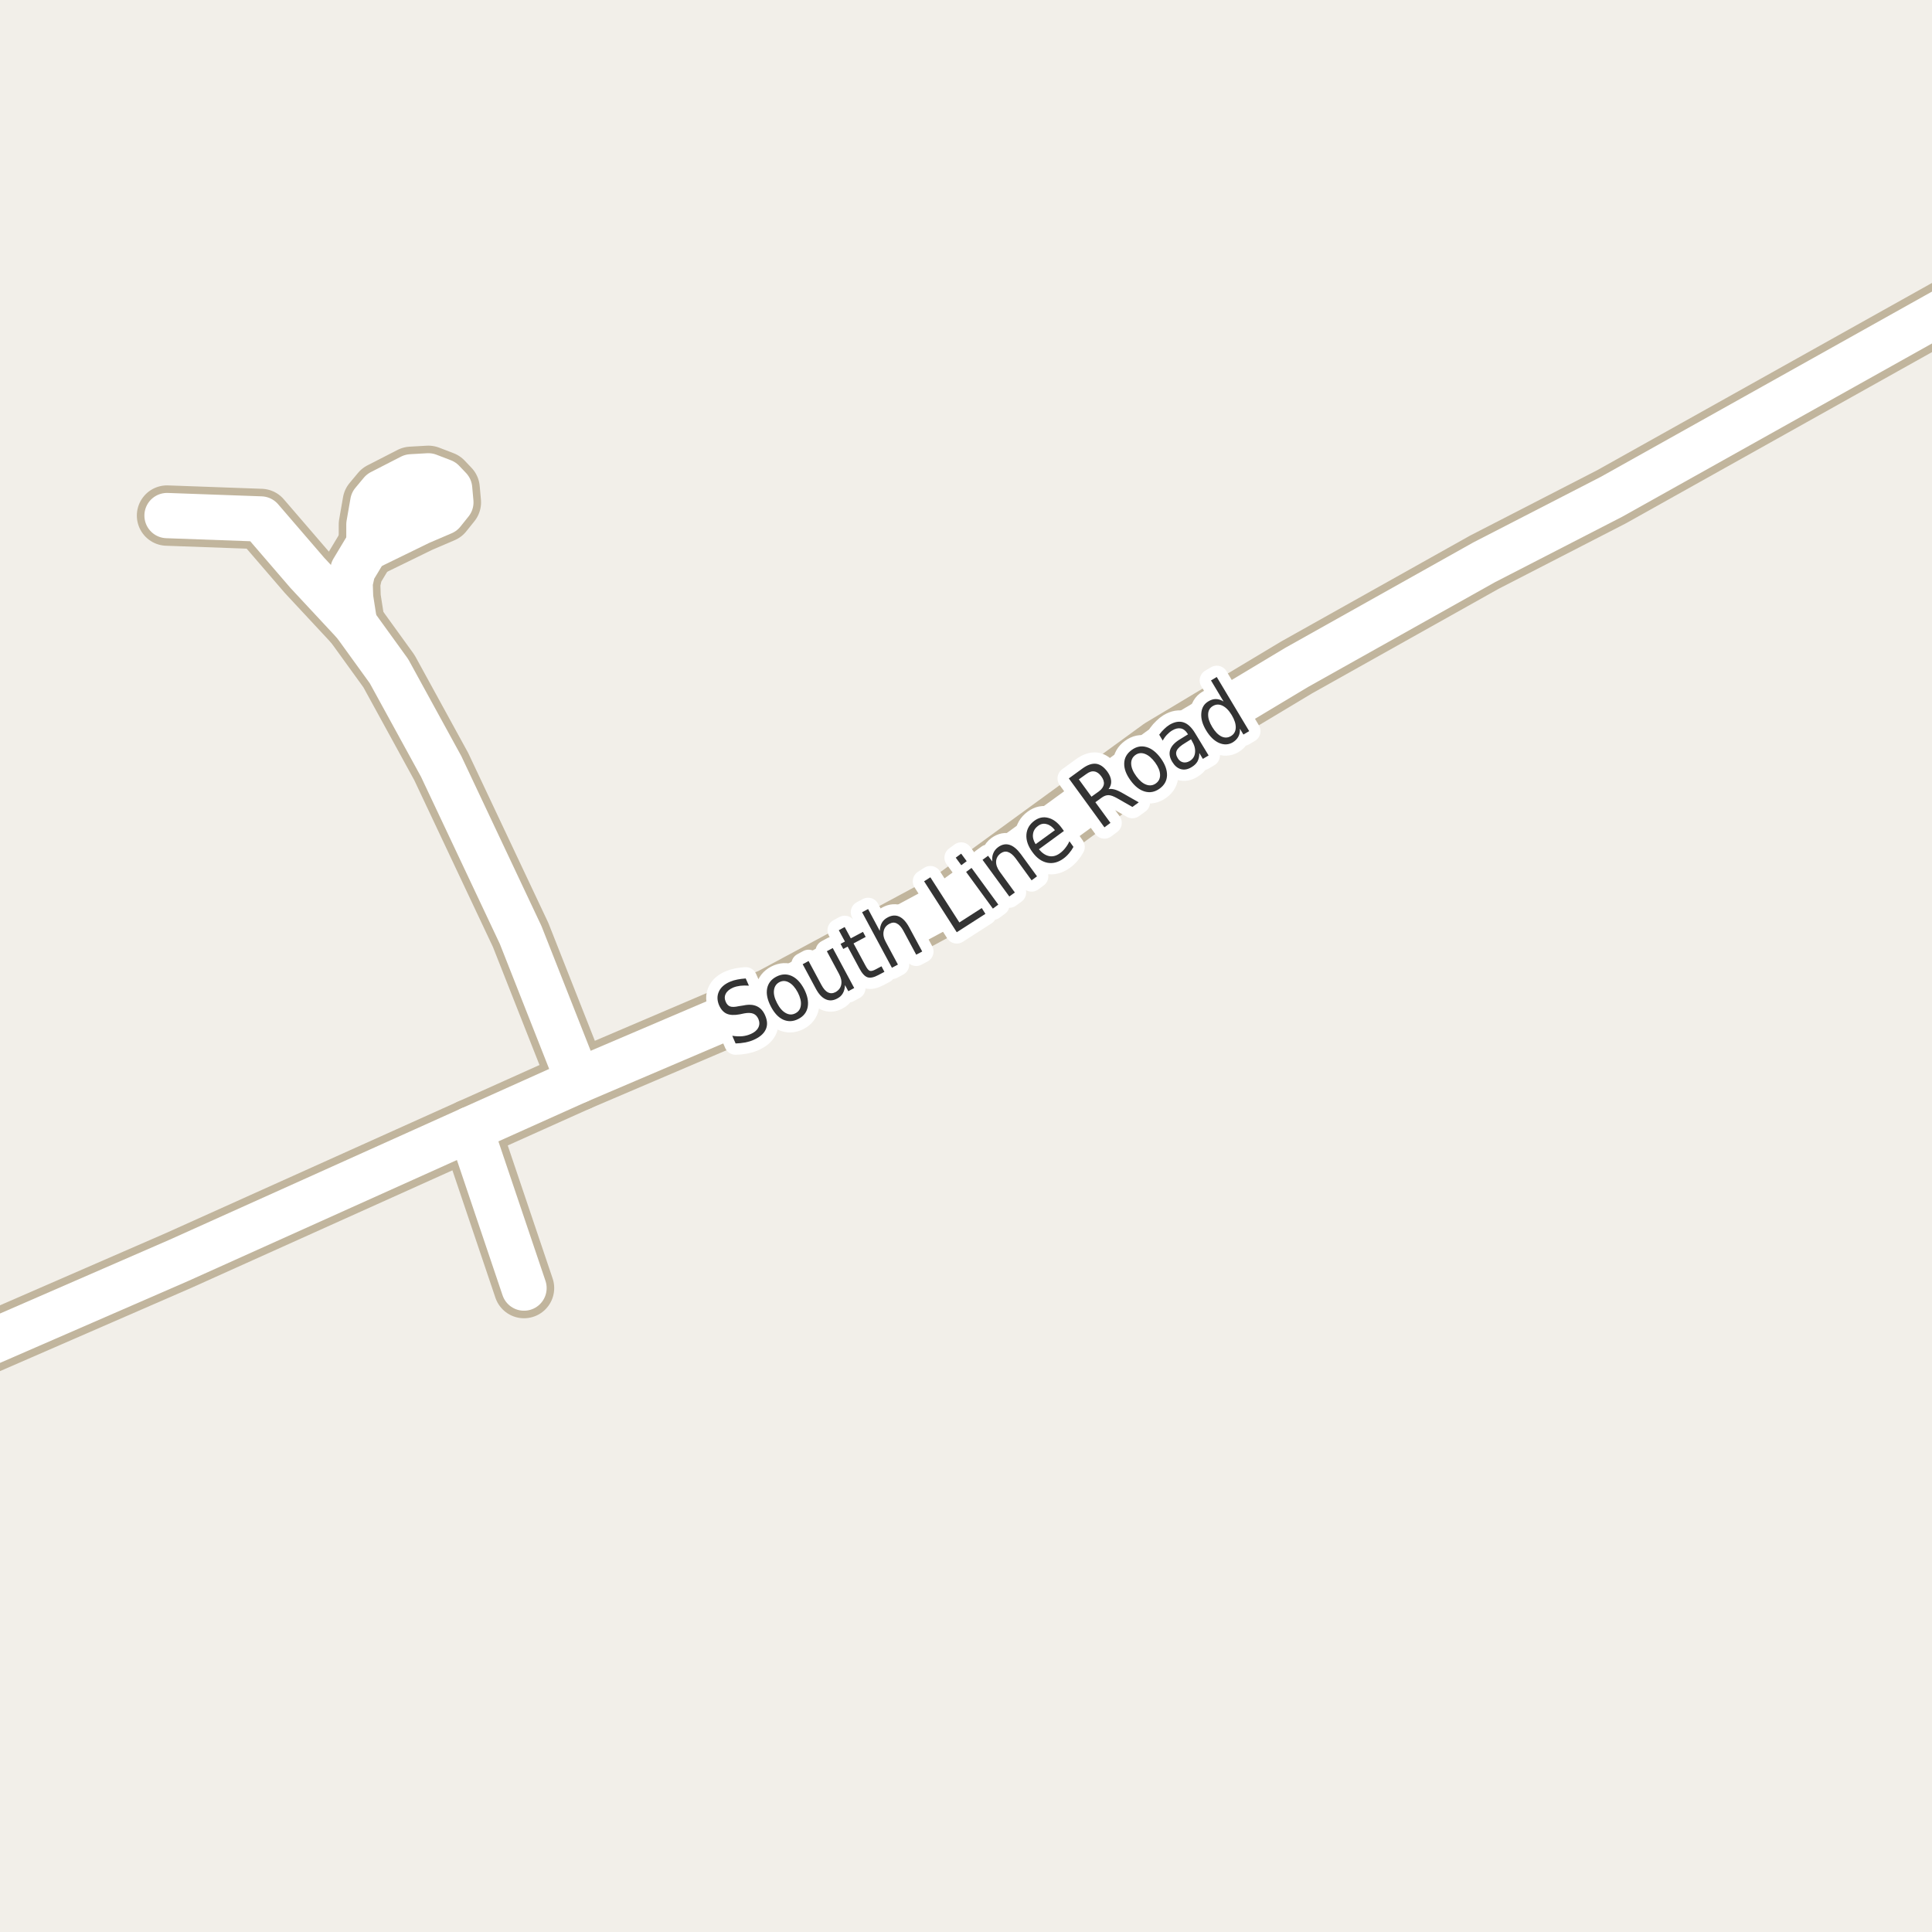 <?xml version="1.0" encoding="UTF-8"?>
<svg xmlns="http://www.w3.org/2000/svg" xmlns:xlink="http://www.w3.org/1999/xlink" width="256pt" height="256pt" viewBox="0 0 256 256" version="1.1">
<g id="surface2">
<rect x="0" y="0" width="256" height="256" style="fill:rgb(94.902%,93.725%,91.373%);fill-opacity:1;stroke:none;"/>
<path style=" stroke:none;fill-rule:evenodd;fill:rgb(60%,70.196%,80%);fill-opacity:1;" d="M -4 -4 L -4 259 L -4 -4 L 259 -4 Z M -8238093.879 5326148.852 Z M -8238093.879 5326148.852 Z M -8238093.879 5326148.852 Z M -8238093.879 5326148.852 "/>
<path style="fill:none;stroke-width:1;stroke-linecap:round;stroke-linejoin:round;stroke:rgb(70.196%,77.647%,83.137%);stroke-opacity:1;stroke-miterlimit:10;" d="M -4 -4 L -4 259 L -4 -4 L 259 -4 L -4 -4 "/>
<path style="fill:none;stroke-width:8;stroke-linecap:round;stroke-linejoin:round;stroke:rgb(75.686%,70.98%,61.569%);stroke-opacity:1;stroke-miterlimit:10;" d="M 62.328 149.617 L 69.434 170.676 "/>
<path style="fill:none;stroke-width:8;stroke-linecap:round;stroke-linejoin:round;stroke:rgb(75.686%,70.98%,61.569%);stroke-opacity:1;stroke-miterlimit:10;" d="M 46.996 82.645 L 46.457 79.199 L 46.391 77.219 L 46.762 75.559 L 48.371 72.879 L 48.883 72.496 "/>
<path style="fill:none;stroke-width:8;stroke-linecap:round;stroke-linejoin:round;stroke:rgb(75.686%,70.98%,61.569%);stroke-opacity:1;stroke-miterlimit:10;" d="M 48.883 69.496 L 48.883 72.496 L 55.617 69.211 L 58.668 67.902 L 59.742 66.562 L 59.578 64.742 L 58.668 63.785 L 56.758 63.051 L 54.496 63.18 L 50.512 65.223 L 49.395 66.562 L 48.883 69.496 "/>
<path style="fill:none;stroke-width:8;stroke-linecap:round;stroke-linejoin:round;stroke:rgb(75.686%,70.98%,61.569%);stroke-opacity:1;stroke-miterlimit:10;" d="M 76.609 143.203 L 68.988 123.887 L 58.461 101.566 L 51.539 88.93 L 46.996 82.645 L 40.727 75.91 L 34.574 68.766 L 22.133 68.316 "/>
<path style="fill:none;stroke-width:8;stroke-linecap:round;stroke-linejoin:round;stroke:rgb(75.686%,70.98%,61.569%);stroke-opacity:1;stroke-miterlimit:10;" d="M -9 181.238 L 23.691 167.008 L 62.328 149.617 L 76.609 143.203 L 102.242 132.262 L 125.941 119.527 L 153.855 99.203 L 171.844 88.418 L 196.66 74.508 L 213.531 65.828 L 264 37.598 "/>
<path style="fill:none;stroke-width:6;stroke-linecap:round;stroke-linejoin:round;stroke:rgb(100%,100%,100%);stroke-opacity:1;stroke-miterlimit:10;" d="M 62.328 149.617 L 69.434 170.676 "/>
<path style="fill:none;stroke-width:6;stroke-linecap:round;stroke-linejoin:round;stroke:rgb(100%,100%,100%);stroke-opacity:1;stroke-miterlimit:10;" d="M 46.996 82.645 L 46.457 79.199 L 46.391 77.219 L 46.762 75.559 L 48.371 72.879 L 48.883 72.496 "/>
<path style="fill:none;stroke-width:6;stroke-linecap:round;stroke-linejoin:round;stroke:rgb(100%,100%,100%);stroke-opacity:1;stroke-miterlimit:10;" d="M 48.883 69.496 L 48.883 72.496 L 55.617 69.211 L 58.668 67.902 L 59.742 66.562 L 59.578 64.742 L 58.668 63.785 L 56.758 63.051 L 54.496 63.18 L 50.512 65.223 L 49.395 66.562 L 48.883 69.496 "/>
<path style="fill:none;stroke-width:6;stroke-linecap:round;stroke-linejoin:round;stroke:rgb(100%,100%,100%);stroke-opacity:1;stroke-miterlimit:10;" d="M 76.609 143.203 L 68.988 123.887 L 58.461 101.566 L 51.539 88.93 L 46.996 82.645 L 40.727 75.91 L 34.574 68.766 L 22.133 68.316 "/>
<path style="fill:none;stroke-width:6;stroke-linecap:round;stroke-linejoin:round;stroke:rgb(100%,100%,100%);stroke-opacity:1;stroke-miterlimit:10;" d="M -9 181.238 L 23.691 167.008 L 62.328 149.617 L 76.609 143.203 L 102.242 132.262 L 125.941 119.527 L 153.855 99.203 L 171.844 88.418 L 196.66 74.508 L 213.531 65.828 L 264 37.598 "/>
<path style="fill:none;stroke-width:3;stroke-linecap:round;stroke-linejoin:round;stroke:rgb(100%,100%,100%);stroke-opacity:1;stroke-miterlimit:10;" d="M 98.812 129.652 L 99.234 130.605 C 98.816 130.574 98.438 130.582 98.094 130.621 C 97.75 130.664 97.438 130.742 97.156 130.855 C 96.668 131.066 96.34 131.336 96.172 131.668 C 95.996 131.992 95.992 132.348 96.156 132.73 C 96.293 133.055 96.484 133.262 96.734 133.355 C 96.977 133.449 97.359 133.441 97.891 133.324 L 98.5 133.23 C 99.219 133.074 99.816 133.113 100.297 133.34 C 100.773 133.559 101.141 133.965 101.391 134.559 C 101.703 135.277 101.719 135.914 101.438 136.465 C 101.164 137.02 100.613 137.473 99.781 137.824 C 99.457 137.961 99.098 138.066 98.703 138.137 C 98.316 138.211 97.906 138.254 97.469 138.262 L 97.031 137.246 C 97.5 137.32 97.93 137.34 98.328 137.309 C 98.734 137.27 99.102 137.176 99.438 137.027 C 99.938 136.82 100.281 136.539 100.469 136.184 C 100.656 135.832 100.664 135.449 100.5 135.043 C 100.344 134.68 100.117 134.441 99.828 134.324 C 99.535 134.199 99.133 134.184 98.625 134.277 L 98.031 134.402 C 97.301 134.539 96.727 134.512 96.297 134.324 C 95.871 134.137 95.531 133.762 95.281 133.199 C 95.012 132.555 95 131.957 95.25 131.402 C 95.5 130.84 95.992 130.402 96.719 130.09 C 97.031 129.957 97.359 129.855 97.703 129.793 C 98.055 129.723 98.426 129.676 98.812 129.652 Z M 103.273 130.141 C 102.859 130.359 102.617 130.719 102.555 131.219 C 102.492 131.711 102.629 132.273 102.961 132.906 C 103.293 133.555 103.68 133.996 104.117 134.234 C 104.555 134.477 104.98 134.484 105.398 134.266 C 105.824 134.047 106.062 133.695 106.117 133.203 C 106.18 132.715 106.043 132.148 105.711 131.5 C 105.375 130.867 104.992 130.43 104.555 130.188 C 104.125 129.938 103.699 129.922 103.273 130.141 Z M 102.883 129.406 C 103.57 129.055 104.234 129.023 104.883 129.312 C 105.539 129.605 106.094 130.188 106.555 131.062 C 107 131.938 107.156 132.73 107.023 133.438 C 106.887 134.137 106.477 134.664 105.789 135.016 C 105.102 135.371 104.43 135.402 103.773 135.109 C 103.125 134.809 102.582 134.219 102.133 133.344 C 101.676 132.469 101.516 131.684 101.648 130.984 C 101.785 130.289 102.195 129.762 102.883 129.406 Z M 108.078 130.965 L 106.359 127.762 L 107.141 127.34 L 108.844 130.512 C 109.113 131.012 109.398 131.34 109.703 131.496 C 110.016 131.652 110.348 131.645 110.703 131.465 C 111.129 131.227 111.383 130.895 111.469 130.465 C 111.551 130.039 111.453 129.566 111.172 129.043 L 109.562 126.043 L 110.344 125.621 L 113.188 130.918 L 112.406 131.34 L 111.969 130.527 C 111.945 130.957 111.852 131.316 111.688 131.605 C 111.531 131.898 111.281 132.133 110.938 132.309 C 110.395 132.602 109.879 132.633 109.391 132.402 C 108.898 132.176 108.461 131.695 108.078 130.965 Z M 108.266 126.59 Z M 111.926 122.836 L 112.738 124.336 L 114.348 123.477 L 114.707 124.148 L 113.098 125.008 L 114.645 127.883 C 114.871 128.32 115.07 128.57 115.238 128.633 C 115.414 128.695 115.668 128.641 116.004 128.461 L 116.801 128.039 L 117.191 128.773 L 116.395 129.195 C 115.789 129.52 115.305 129.617 114.941 129.492 C 114.574 129.367 114.215 128.973 113.863 128.305 L 112.316 125.43 L 111.738 125.742 L 111.379 125.07 L 111.957 124.758 L 111.145 123.258 Z M 120.48 122.891 L 122.199 126.078 L 121.402 126.5 L 119.699 123.328 C 119.426 122.828 119.137 122.508 118.824 122.359 C 118.52 122.203 118.199 122.219 117.855 122.406 C 117.426 122.625 117.176 122.953 117.09 123.391 C 116.996 123.828 117.09 124.305 117.371 124.812 L 118.98 127.812 L 118.184 128.234 L 114.23 120.875 L 115.027 120.453 L 116.574 123.344 C 116.598 122.918 116.691 122.559 116.855 122.266 C 117.023 121.977 117.277 121.742 117.621 121.562 C 118.16 121.273 118.672 121.234 119.152 121.453 C 119.641 121.672 120.082 122.152 120.48 122.891 Z M 122.449 116.777 L 123.277 116.246 L 127.121 122.23 L 130.09 120.324 L 130.574 121.09 L 126.777 123.527 Z M 128.016 115.535 L 128.734 115.004 L 132.281 119.863 L 131.562 120.395 Z M 126.641 113.645 L 127.359 113.113 L 128.094 114.113 L 127.375 114.645 Z M 135.27 113.18 L 137.41 116.117 L 136.691 116.648 L 134.582 113.742 C 134.238 113.285 133.898 113.004 133.566 112.898 C 133.242 112.785 132.922 112.844 132.598 113.07 C 132.215 113.352 132.012 113.711 131.988 114.148 C 131.969 114.578 132.129 115.031 132.473 115.508 L 134.473 118.258 L 133.738 118.789 L 130.191 113.93 L 130.926 113.398 L 131.488 114.148 C 131.438 113.742 131.48 113.383 131.613 113.07 C 131.738 112.75 131.957 112.473 132.27 112.242 C 132.762 111.891 133.258 111.789 133.77 111.945 C 134.277 112.102 134.777 112.516 135.27 113.18 Z M 140.691 109.719 L 140.973 110.109 L 137.66 112.531 C 138.09 113.043 138.539 113.344 139.02 113.438 C 139.496 113.531 139.973 113.406 140.441 113.062 C 140.723 112.855 140.961 112.621 141.16 112.359 C 141.367 112.102 141.551 111.805 141.707 111.469 L 142.238 112.219 C 142.07 112.531 141.871 112.82 141.645 113.078 C 141.426 113.34 141.18 113.57 140.91 113.766 C 140.211 114.277 139.492 114.461 138.754 114.312 C 138.016 114.156 137.363 113.688 136.801 112.906 C 136.219 112.117 135.953 111.344 136.004 110.594 C 136.059 109.844 136.41 109.23 137.066 108.75 C 137.652 108.324 138.262 108.199 138.91 108.375 C 139.566 108.543 140.16 108.992 140.691 109.719 Z M 139.785 110 C 139.461 109.574 139.098 109.309 138.691 109.203 C 138.285 109.09 137.91 109.164 137.566 109.422 C 137.16 109.715 136.934 110.078 136.879 110.516 C 136.816 110.945 136.934 111.391 137.223 111.859 Z M 146.891 104.566 C 147.109 104.516 147.375 104.531 147.688 104.613 C 148 104.699 148.375 104.871 148.812 105.129 L 150.891 106.316 L 150.047 106.926 L 148.078 105.801 C 147.578 105.512 147.18 105.363 146.891 105.363 C 146.609 105.355 146.312 105.457 146 105.676 L 145.141 106.301 L 147.141 109.035 L 146.344 109.629 L 141.625 103.145 L 143.406 101.848 C 144.086 101.348 144.699 101.137 145.25 101.207 C 145.789 101.281 146.289 101.637 146.75 102.27 C 147.039 102.676 147.203 103.078 147.234 103.473 C 147.266 103.859 147.148 104.223 146.891 104.566 Z M 142.953 103.27 L 144.625 105.566 L 145.609 104.863 C 145.992 104.574 146.211 104.262 146.266 103.926 C 146.316 103.594 146.203 103.238 145.922 102.863 C 145.648 102.488 145.352 102.277 145.016 102.223 C 144.684 102.16 144.324 102.277 143.938 102.566 Z M 150.434 100.051 C 150.051 100.332 149.867 100.723 149.887 101.223 C 149.91 101.723 150.133 102.266 150.559 102.848 C 150.988 103.434 151.426 103.809 151.887 103.973 C 152.355 104.141 152.781 104.082 153.168 103.801 C 153.551 103.52 153.734 103.137 153.715 102.645 C 153.703 102.156 153.484 101.621 153.059 101.035 C 152.629 100.453 152.184 100.074 151.715 99.895 C 151.246 99.719 150.82 99.77 150.434 100.051 Z M 149.949 99.379 C 150.574 98.922 151.223 98.793 151.902 98.988 C 152.59 99.176 153.223 99.672 153.809 100.473 C 154.379 101.266 154.656 102.02 154.637 102.738 C 154.613 103.449 154.293 104.031 153.668 104.488 C 153.031 104.949 152.371 105.078 151.684 104.879 C 150.996 104.684 150.367 104.188 149.793 103.395 C 149.211 102.594 148.934 101.84 148.965 101.129 C 148.988 100.422 149.316 99.84 149.949 99.379 Z M 157.07 98.43 C 156.453 98.797 156.074 99.133 155.93 99.445 C 155.781 99.75 155.824 100.086 156.055 100.461 C 156.23 100.754 156.465 100.938 156.758 101.008 C 157.047 101.07 157.344 101.016 157.648 100.836 C 158.074 100.578 158.309 100.203 158.352 99.711 C 158.402 99.223 158.262 98.707 157.93 98.164 L 157.82 97.961 Z M 158.367 97.164 L 160.148 100.102 L 159.383 100.555 L 158.914 99.773 C 158.922 100.203 158.844 100.57 158.68 100.883 C 158.512 101.188 158.242 101.445 157.867 101.664 C 157.387 101.957 156.918 102.039 156.461 101.914 C 156.012 101.781 155.641 101.461 155.336 100.961 C 154.984 100.391 154.891 99.852 155.055 99.352 C 155.223 98.844 155.656 98.379 156.352 97.961 L 157.414 97.305 L 157.367 97.227 C 157.125 96.832 156.828 96.598 156.477 96.523 C 156.121 96.453 155.734 96.539 155.32 96.789 C 155.062 96.945 154.828 97.141 154.617 97.367 C 154.398 97.598 154.219 97.852 154.07 98.133 L 153.602 97.352 C 153.812 97.062 154.031 96.812 154.258 96.602 C 154.477 96.383 154.711 96.195 154.961 96.039 C 155.629 95.645 156.242 95.535 156.805 95.711 C 157.375 95.891 157.898 96.375 158.367 97.164 Z M 162.133 92.957 L 160.461 90.16 L 161.227 89.707 L 165.523 96.879 L 164.758 97.332 L 164.289 96.551 C 164.32 96.957 164.25 97.312 164.086 97.613 C 163.93 97.906 163.684 98.156 163.352 98.363 C 162.789 98.699 162.18 98.723 161.523 98.441 C 160.879 98.152 160.312 97.598 159.82 96.785 C 159.332 95.973 159.117 95.215 159.18 94.504 C 159.234 93.797 159.539 93.277 160.102 92.941 C 160.438 92.734 160.77 92.629 161.102 92.629 C 161.445 92.629 161.789 92.738 162.133 92.957 Z M 160.617 96.316 C 160.992 96.941 161.398 97.363 161.836 97.582 C 162.273 97.793 162.695 97.777 163.102 97.535 C 163.508 97.297 163.719 96.934 163.742 96.441 C 163.762 95.941 163.586 95.379 163.211 94.754 C 162.836 94.129 162.422 93.715 161.977 93.504 C 161.539 93.297 161.117 93.312 160.711 93.551 C 160.305 93.793 160.098 94.156 160.086 94.645 C 160.066 95.137 160.242 95.691 160.617 96.316 Z M 160.617 96.316 "/>
<path style=" stroke:none;fill-rule:evenodd;fill:rgb(20%,20%,20%);fill-opacity:1;" d="M 98.812 129.652 L 99.234 130.605 C 98.816 130.574 98.438 130.582 98.094 130.621 C 97.75 130.664 97.438 130.742 97.156 130.855 C 96.668 131.066 96.34 131.336 96.172 131.668 C 95.996 131.992 95.992 132.348 96.156 132.73 C 96.293 133.055 96.484 133.262 96.734 133.355 C 96.977 133.449 97.359 133.441 97.891 133.324 L 98.5 133.23 C 99.219 133.074 99.816 133.113 100.297 133.34 C 100.773 133.559 101.141 133.965 101.391 134.559 C 101.703 135.277 101.719 135.914 101.438 136.465 C 101.164 137.02 100.613 137.473 99.781 137.824 C 99.457 137.961 99.098 138.066 98.703 138.137 C 98.316 138.211 97.906 138.254 97.469 138.262 L 97.031 137.246 C 97.5 137.32 97.93 137.34 98.328 137.309 C 98.734 137.27 99.102 137.176 99.438 137.027 C 99.938 136.82 100.281 136.539 100.469 136.184 C 100.656 135.832 100.664 135.449 100.5 135.043 C 100.344 134.68 100.117 134.441 99.828 134.324 C 99.535 134.199 99.133 134.184 98.625 134.277 L 98.031 134.402 C 97.301 134.539 96.727 134.512 96.297 134.324 C 95.871 134.137 95.531 133.762 95.281 133.199 C 95.012 132.555 95 131.957 95.25 131.402 C 95.5 130.84 95.992 130.402 96.719 130.09 C 97.031 129.957 97.359 129.855 97.703 129.793 C 98.055 129.723 98.426 129.676 98.812 129.652 Z M 103.273 130.141 C 102.859 130.359 102.617 130.719 102.555 131.219 C 102.492 131.711 102.629 132.273 102.961 132.906 C 103.293 133.555 103.68 133.996 104.117 134.234 C 104.555 134.477 104.98 134.484 105.398 134.266 C 105.824 134.047 106.062 133.695 106.117 133.203 C 106.18 132.715 106.043 132.148 105.711 131.5 C 105.375 130.867 104.992 130.43 104.555 130.188 C 104.125 129.938 103.699 129.922 103.273 130.141 Z M 102.883 129.406 C 103.57 129.055 104.234 129.023 104.883 129.312 C 105.539 129.605 106.094 130.188 106.555 131.062 C 107 131.938 107.156 132.73 107.023 133.438 C 106.887 134.137 106.477 134.664 105.789 135.016 C 105.102 135.371 104.43 135.402 103.773 135.109 C 103.125 134.809 102.582 134.219 102.133 133.344 C 101.676 132.469 101.516 131.684 101.648 130.984 C 101.785 130.289 102.195 129.762 102.883 129.406 Z M 108.078 130.965 L 106.359 127.762 L 107.141 127.34 L 108.844 130.512 C 109.113 131.012 109.398 131.34 109.703 131.496 C 110.016 131.652 110.348 131.645 110.703 131.465 C 111.129 131.227 111.383 130.895 111.469 130.465 C 111.551 130.039 111.453 129.566 111.172 129.043 L 109.562 126.043 L 110.344 125.621 L 113.188 130.918 L 112.406 131.34 L 111.969 130.527 C 111.945 130.957 111.852 131.316 111.688 131.605 C 111.531 131.898 111.281 132.133 110.938 132.309 C 110.395 132.602 109.879 132.633 109.391 132.402 C 108.898 132.176 108.461 131.695 108.078 130.965 Z M 108.266 126.59 Z M 111.926 122.836 L 112.738 124.336 L 114.348 123.477 L 114.707 124.148 L 113.098 125.008 L 114.645 127.883 C 114.871 128.32 115.07 128.57 115.238 128.633 C 115.414 128.695 115.668 128.641 116.004 128.461 L 116.801 128.039 L 117.191 128.773 L 116.395 129.195 C 115.789 129.52 115.305 129.617 114.941 129.492 C 114.574 129.367 114.215 128.973 113.863 128.305 L 112.316 125.43 L 111.738 125.742 L 111.379 125.07 L 111.957 124.758 L 111.145 123.258 Z M 120.48 122.891 L 122.199 126.078 L 121.402 126.5 L 119.699 123.328 C 119.426 122.828 119.137 122.508 118.824 122.359 C 118.52 122.203 118.199 122.219 117.855 122.406 C 117.426 122.625 117.176 122.953 117.09 123.391 C 116.996 123.828 117.09 124.305 117.371 124.812 L 118.98 127.812 L 118.184 128.234 L 114.23 120.875 L 115.027 120.453 L 116.574 123.344 C 116.598 122.918 116.691 122.559 116.855 122.266 C 117.023 121.977 117.277 121.742 117.621 121.562 C 118.16 121.273 118.672 121.234 119.152 121.453 C 119.641 121.672 120.082 122.152 120.48 122.891 Z M 122.449 116.777 L 123.277 116.246 L 127.121 122.23 L 130.09 120.324 L 130.574 121.09 L 126.777 123.527 Z M 128.016 115.535 L 128.734 115.004 L 132.281 119.863 L 131.562 120.395 Z M 126.641 113.645 L 127.359 113.113 L 128.094 114.113 L 127.375 114.645 Z M 135.27 113.18 L 137.41 116.117 L 136.691 116.648 L 134.582 113.742 C 134.238 113.285 133.898 113.004 133.566 112.898 C 133.242 112.785 132.922 112.844 132.598 113.07 C 132.215 113.352 132.012 113.711 131.988 114.148 C 131.969 114.578 132.129 115.031 132.473 115.508 L 134.473 118.258 L 133.738 118.789 L 130.191 113.93 L 130.926 113.398 L 131.488 114.148 C 131.438 113.742 131.48 113.383 131.613 113.07 C 131.738 112.75 131.957 112.473 132.27 112.242 C 132.762 111.891 133.258 111.789 133.77 111.945 C 134.277 112.102 134.777 112.516 135.27 113.18 Z M 140.691 109.719 L 140.973 110.109 L 137.66 112.531 C 138.09 113.043 138.539 113.344 139.02 113.438 C 139.496 113.531 139.973 113.406 140.441 113.062 C 140.723 112.855 140.961 112.621 141.16 112.359 C 141.367 112.102 141.551 111.805 141.707 111.469 L 142.238 112.219 C 142.07 112.531 141.871 112.82 141.645 113.078 C 141.426 113.34 141.18 113.57 140.91 113.766 C 140.211 114.277 139.492 114.461 138.754 114.312 C 138.016 114.156 137.363 113.688 136.801 112.906 C 136.219 112.117 135.953 111.344 136.004 110.594 C 136.059 109.844 136.41 109.23 137.066 108.75 C 137.652 108.324 138.262 108.199 138.91 108.375 C 139.566 108.543 140.16 108.992 140.691 109.719 Z M 139.785 110 C 139.461 109.574 139.098 109.309 138.691 109.203 C 138.285 109.09 137.91 109.164 137.566 109.422 C 137.16 109.715 136.934 110.078 136.879 110.516 C 136.816 110.945 136.934 111.391 137.223 111.859 Z M 146.891 104.566 C 147.109 104.516 147.375 104.531 147.688 104.613 C 148 104.699 148.375 104.871 148.812 105.129 L 150.891 106.316 L 150.047 106.926 L 148.078 105.801 C 147.578 105.512 147.18 105.363 146.891 105.363 C 146.609 105.355 146.312 105.457 146 105.676 L 145.141 106.301 L 147.141 109.035 L 146.344 109.629 L 141.625 103.145 L 143.406 101.848 C 144.086 101.348 144.699 101.137 145.25 101.207 C 145.789 101.281 146.289 101.637 146.75 102.27 C 147.039 102.676 147.203 103.078 147.234 103.473 C 147.266 103.859 147.148 104.223 146.891 104.566 Z M 142.953 103.27 L 144.625 105.566 L 145.609 104.863 C 145.992 104.574 146.211 104.262 146.266 103.926 C 146.316 103.594 146.203 103.238 145.922 102.863 C 145.648 102.488 145.352 102.277 145.016 102.223 C 144.684 102.16 144.324 102.277 143.938 102.566 Z M 150.434 100.051 C 150.051 100.332 149.867 100.723 149.887 101.223 C 149.91 101.723 150.133 102.266 150.559 102.848 C 150.988 103.434 151.426 103.809 151.887 103.973 C 152.355 104.141 152.781 104.082 153.168 103.801 C 153.551 103.52 153.734 103.137 153.715 102.645 C 153.703 102.156 153.484 101.621 153.059 101.035 C 152.629 100.453 152.184 100.074 151.715 99.895 C 151.246 99.719 150.82 99.77 150.434 100.051 Z M 149.949 99.379 C 150.574 98.922 151.223 98.793 151.902 98.988 C 152.59 99.176 153.223 99.672 153.809 100.473 C 154.379 101.266 154.656 102.02 154.637 102.738 C 154.613 103.449 154.293 104.031 153.668 104.488 C 153.031 104.949 152.371 105.078 151.684 104.879 C 150.996 104.684 150.367 104.188 149.793 103.395 C 149.211 102.594 148.934 101.84 148.965 101.129 C 148.988 100.422 149.316 99.84 149.949 99.379 Z M 157.07 98.43 C 156.453 98.797 156.074 99.133 155.93 99.445 C 155.781 99.75 155.824 100.086 156.055 100.461 C 156.23 100.754 156.465 100.938 156.758 101.008 C 157.047 101.07 157.344 101.016 157.648 100.836 C 158.074 100.578 158.309 100.203 158.352 99.711 C 158.402 99.223 158.262 98.707 157.93 98.164 L 157.82 97.961 Z M 158.367 97.164 L 160.148 100.102 L 159.383 100.555 L 158.914 99.773 C 158.922 100.203 158.844 100.57 158.68 100.883 C 158.512 101.188 158.242 101.445 157.867 101.664 C 157.387 101.957 156.918 102.039 156.461 101.914 C 156.012 101.781 155.641 101.461 155.336 100.961 C 154.984 100.391 154.891 99.852 155.055 99.352 C 155.223 98.844 155.656 98.379 156.352 97.961 L 157.414 97.305 L 157.367 97.227 C 157.125 96.832 156.828 96.598 156.477 96.523 C 156.121 96.453 155.734 96.539 155.32 96.789 C 155.062 96.945 154.828 97.141 154.617 97.367 C 154.398 97.598 154.219 97.852 154.07 98.133 L 153.602 97.352 C 153.812 97.062 154.031 96.812 154.258 96.602 C 154.477 96.383 154.711 96.195 154.961 96.039 C 155.629 95.645 156.242 95.535 156.805 95.711 C 157.375 95.891 157.898 96.375 158.367 97.164 Z M 162.133 92.957 L 160.461 90.16 L 161.227 89.707 L 165.523 96.879 L 164.758 97.332 L 164.289 96.551 C 164.32 96.957 164.25 97.312 164.086 97.613 C 163.93 97.906 163.684 98.156 163.352 98.363 C 162.789 98.699 162.18 98.723 161.523 98.441 C 160.879 98.152 160.312 97.598 159.82 96.785 C 159.332 95.973 159.117 95.215 159.18 94.504 C 159.234 93.797 159.539 93.277 160.102 92.941 C 160.438 92.734 160.77 92.629 161.102 92.629 C 161.445 92.629 161.789 92.738 162.133 92.957 Z M 160.617 96.316 C 160.992 96.941 161.398 97.363 161.836 97.582 C 162.273 97.793 162.695 97.777 163.102 97.535 C 163.508 97.297 163.719 96.934 163.742 96.441 C 163.762 95.941 163.586 95.379 163.211 94.754 C 162.836 94.129 162.422 93.715 161.977 93.504 C 161.539 93.297 161.117 93.312 160.711 93.551 C 160.305 93.793 160.098 94.156 160.086 94.645 C 160.066 95.137 160.242 95.691 160.617 96.316 Z M 160.617 96.316 "/>
</g>
</svg>

